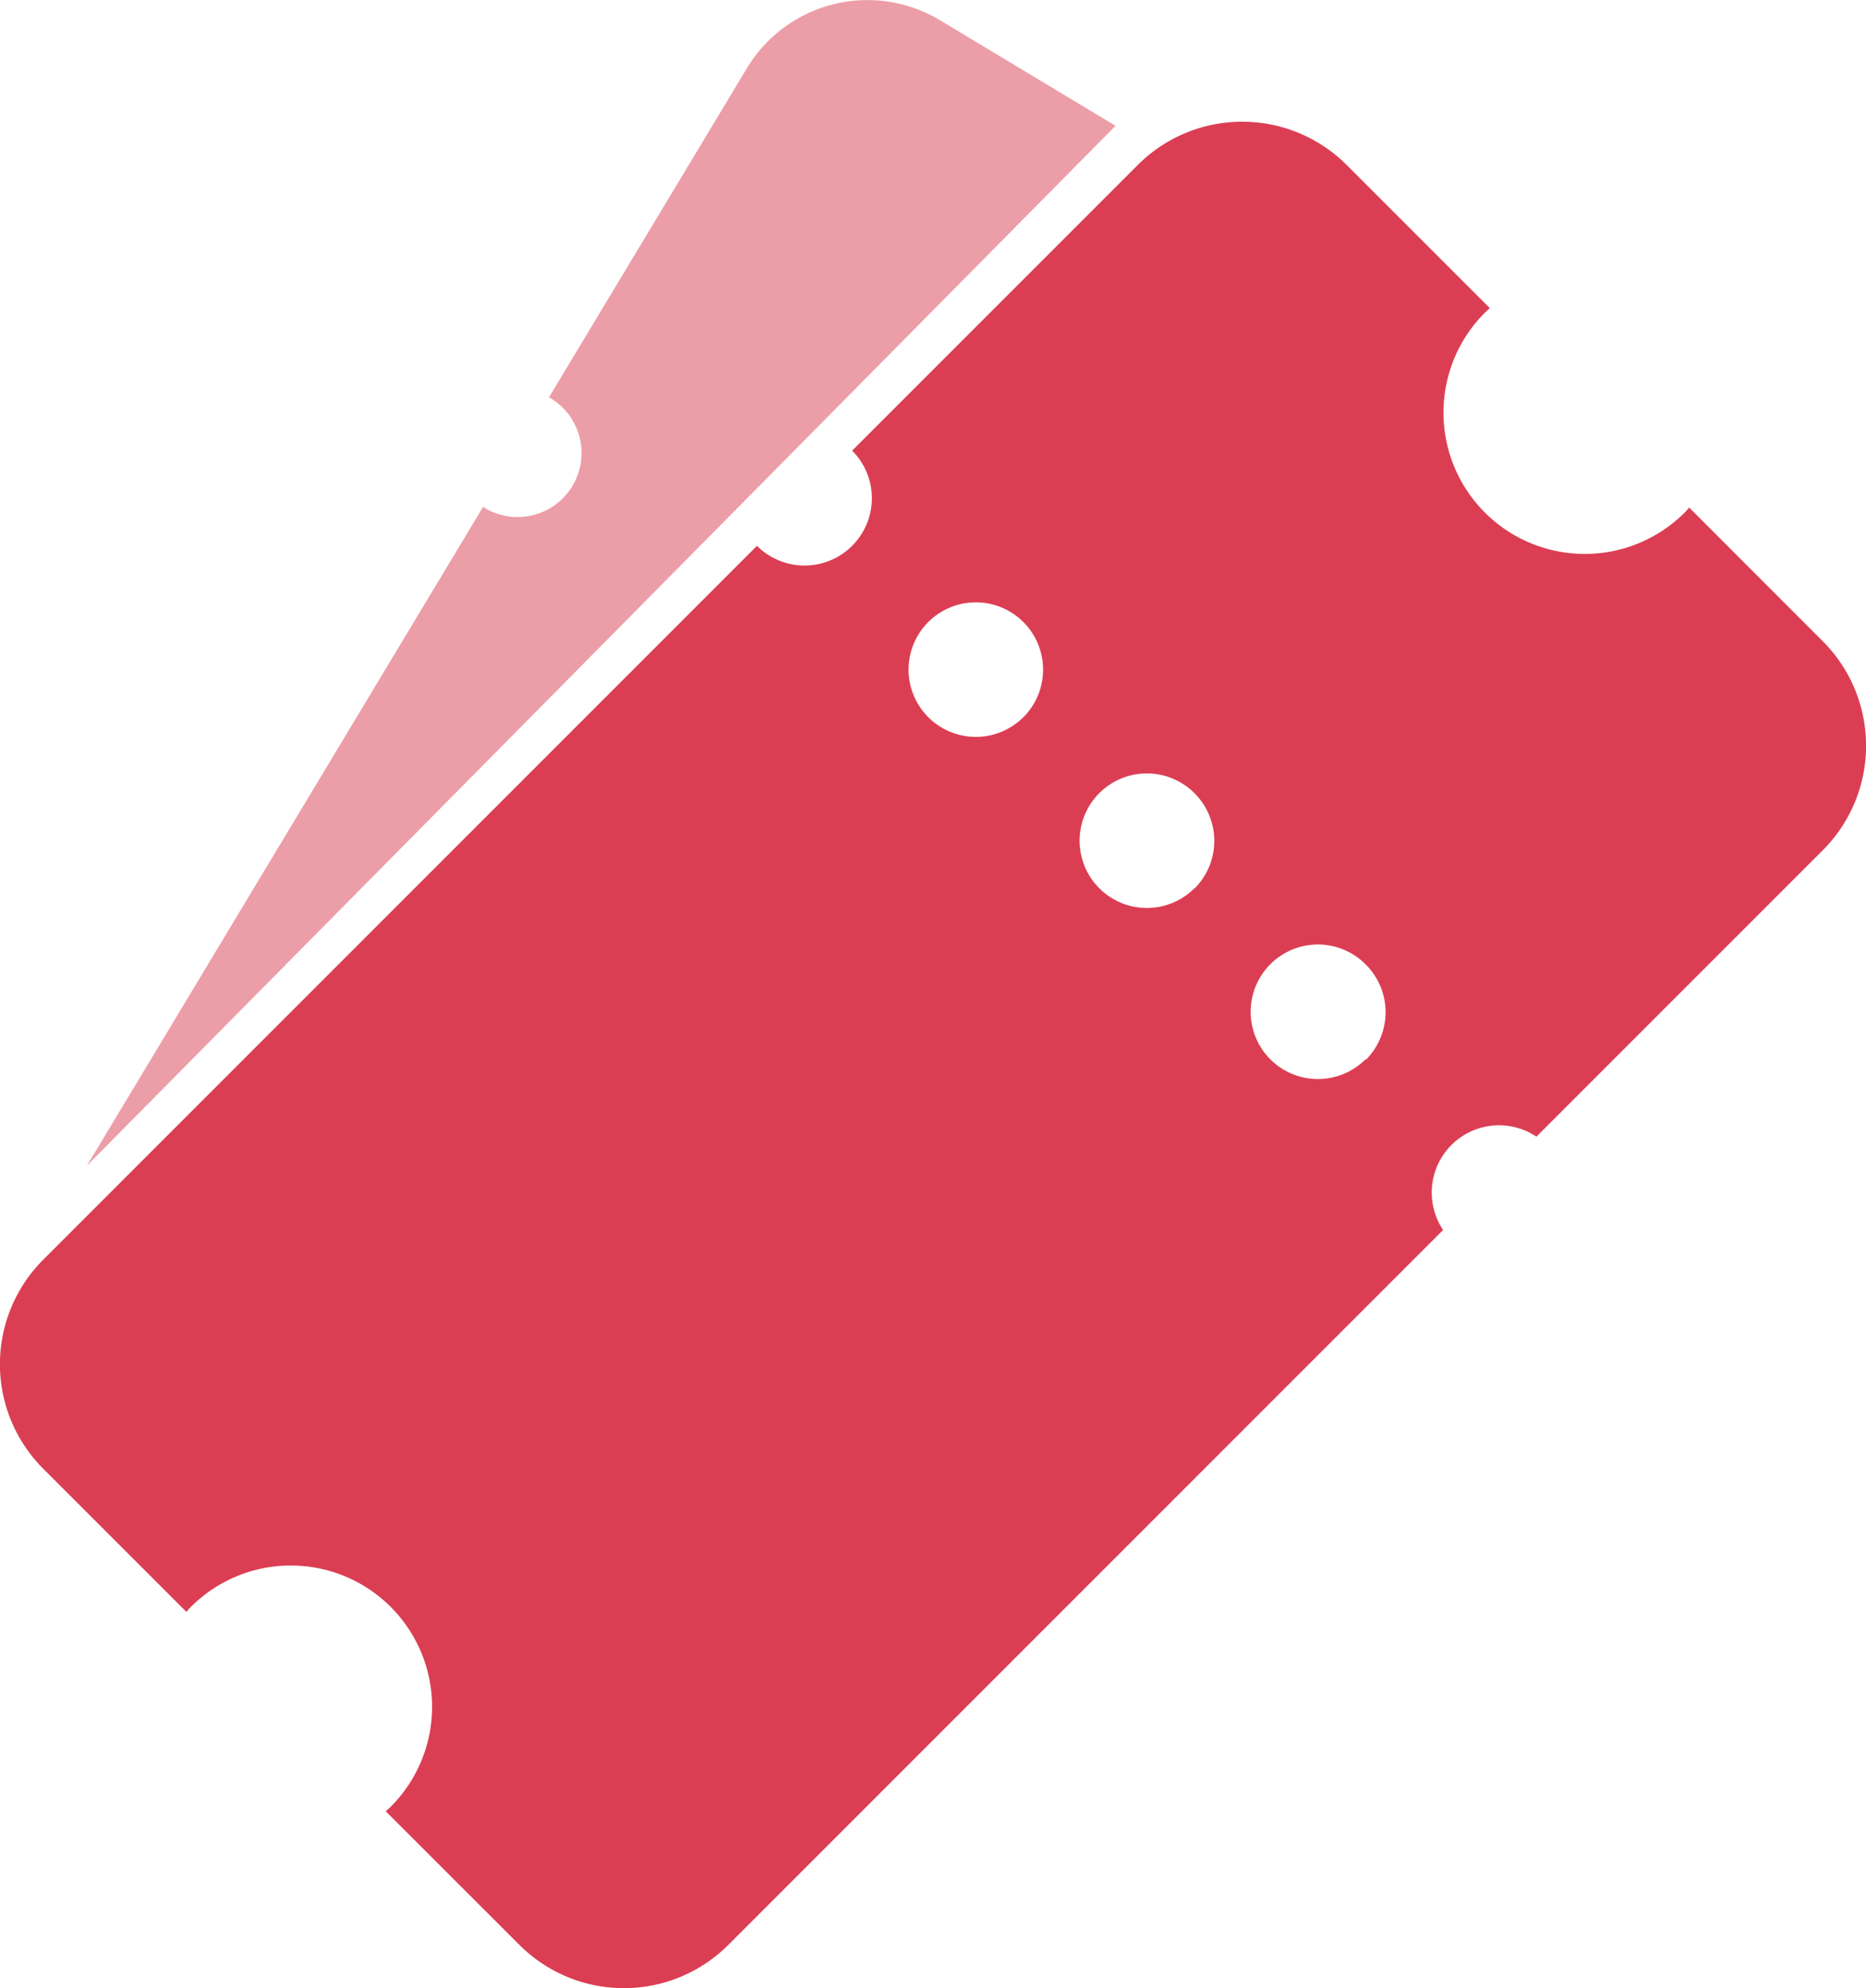 <svg xmlns="http://www.w3.org/2000/svg" width="24" height="25.567" viewBox="0 0 24 25.567">
  <g id="ic-ticket" transform="translate(-767.164 -270.61)">
    <path id="Path_1" data-name="Path 1" d="M790.606,286.341l-1.716-1.717c-.019.021-.037.044-.058.064a1.817,1.817,0,0,1-2.57-2.57c.021-.021.043-.039.064-.058l-1.839-1.839a1.9,1.9,0,0,0-2.692,0l-3.671,3.671a.865.865,0,0,1-1.224,1.224l-9.178,9.178a1.9,1.9,0,0,0,0,2.692l1.839,1.839c.019-.021.037-.044.058-.064a1.817,1.817,0,0,1,2.57,2.57c-.021.021-.043.039-.064.058l1.717,1.716a1.9,1.9,0,0,0,2.692,0l9.191-9.191a.865.865,0,0,1,1.2-1.2l3.684-3.684A1.9,1.9,0,0,0,790.606,286.341Zm-10.28.979a.865.865,0,1,1,0-1.224A.866.866,0,0,1,780.327,287.32Zm2.2,2.2a.865.865,0,1,1,0-1.224A.866.866,0,0,1,782.529,289.522Zm2.2,2.2a.865.865,0,1,1,0-1.224A.866.866,0,0,1,784.732,291.725Z" transform="translate(0 -7.487)" fill="#db3e53"/>
    <path id="Path_2" data-name="Path 2" d="M778.717,277.129a.823.823,0,1,0,.848-1.41l2.545-4.231a1.81,1.81,0,0,1,2.484-.618l2.258,1.358L773.622,285.6Z" transform="translate(-5.34)" fill="#db3e53" opacity="0.5"/>
  </g>
</svg>
